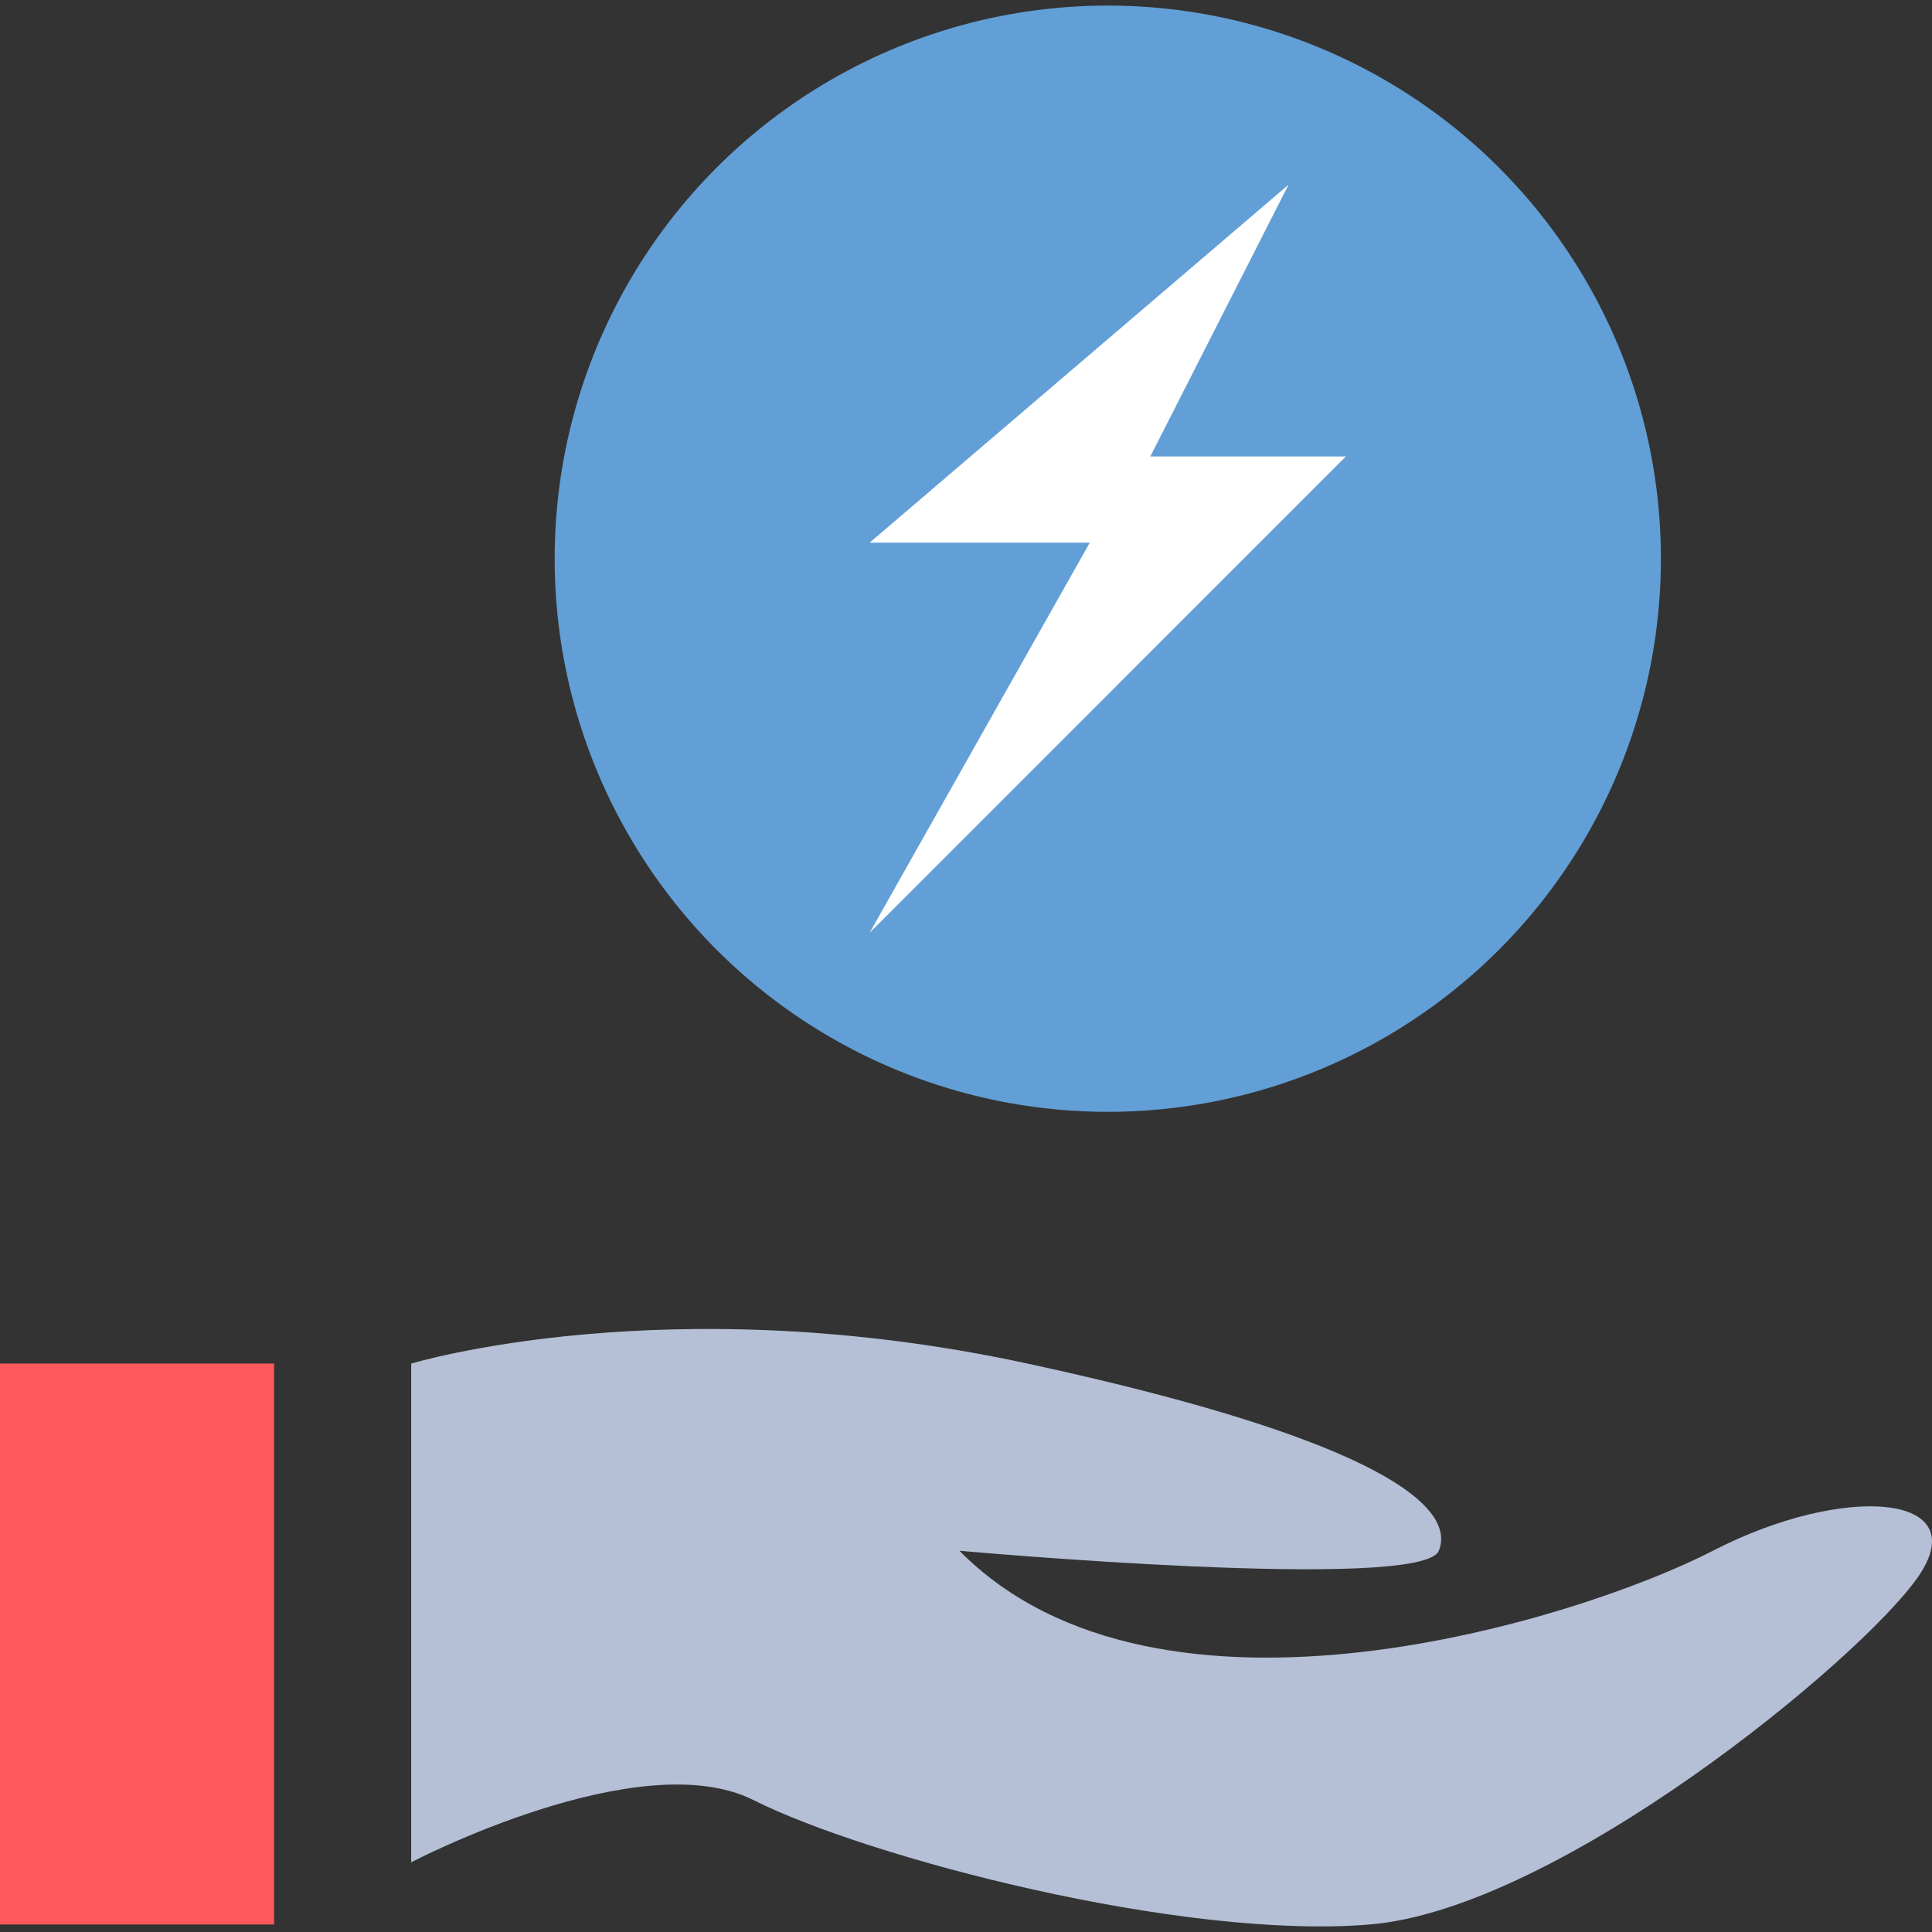 <?xml version="1.0" encoding="iso-8859-1"?>
<!-- Generator: Adobe Illustrator 19.0.0, SVG Export Plug-In . SVG Version: 6.00 Build 0)  -->
<svg xmlns="http://www.w3.org/2000/svg" xmlns:xlink="http://www.w3.org/1999/xlink" version="1.1" id="Capa_1" x="0px" y="0px" viewBox="0 0 512.003 512.003" style="enable-background:new 0 0 512.003 512.003;" xml:space="preserve">
<rect x="0" y="0" width="512.003" height="512.003" fill="#333333" stroke="none"/>
<circle style="fill:#629FD6;" cx="293.576" cy="148.064" r="146.584"/>
<polygon style="fill:#FFFFFF;" points="341.488,48.936 230.464,143.816 288.8,143.816 230.464,247.192 356.68,120.968   304.848,120.968 "/>
<path style="fill:#B5C0D6;" d="M108.968,361.368v132.16c0,0,60.48-31.68,90.72-16.48s113.448,37.12,163.368,32.96  s130.088-70.24,145.288-92.16c15.2-22.08-19.68-24.8-54.4-6.88s-146.728,53.6-199.688,0c0,0,122.568,11.04,127.048,0  s-13.6-28.96-108.968-49.6S108.968,361.368,108.968,361.368z"/>
<rect y="361.36" style="fill:#FE585D;" width="72.64" height="148.648"/>
<g>
</g>
<g>
</g>
<g>
</g>
<g>
</g>
<g>
</g>
<g>
</g>
<g>
</g>
<g>
</g>
<g>
</g>
<g>
</g>
<g>
</g>
<g>
</g>
<g>
</g>
<g>
</g>
<g>
</g>
</svg>
